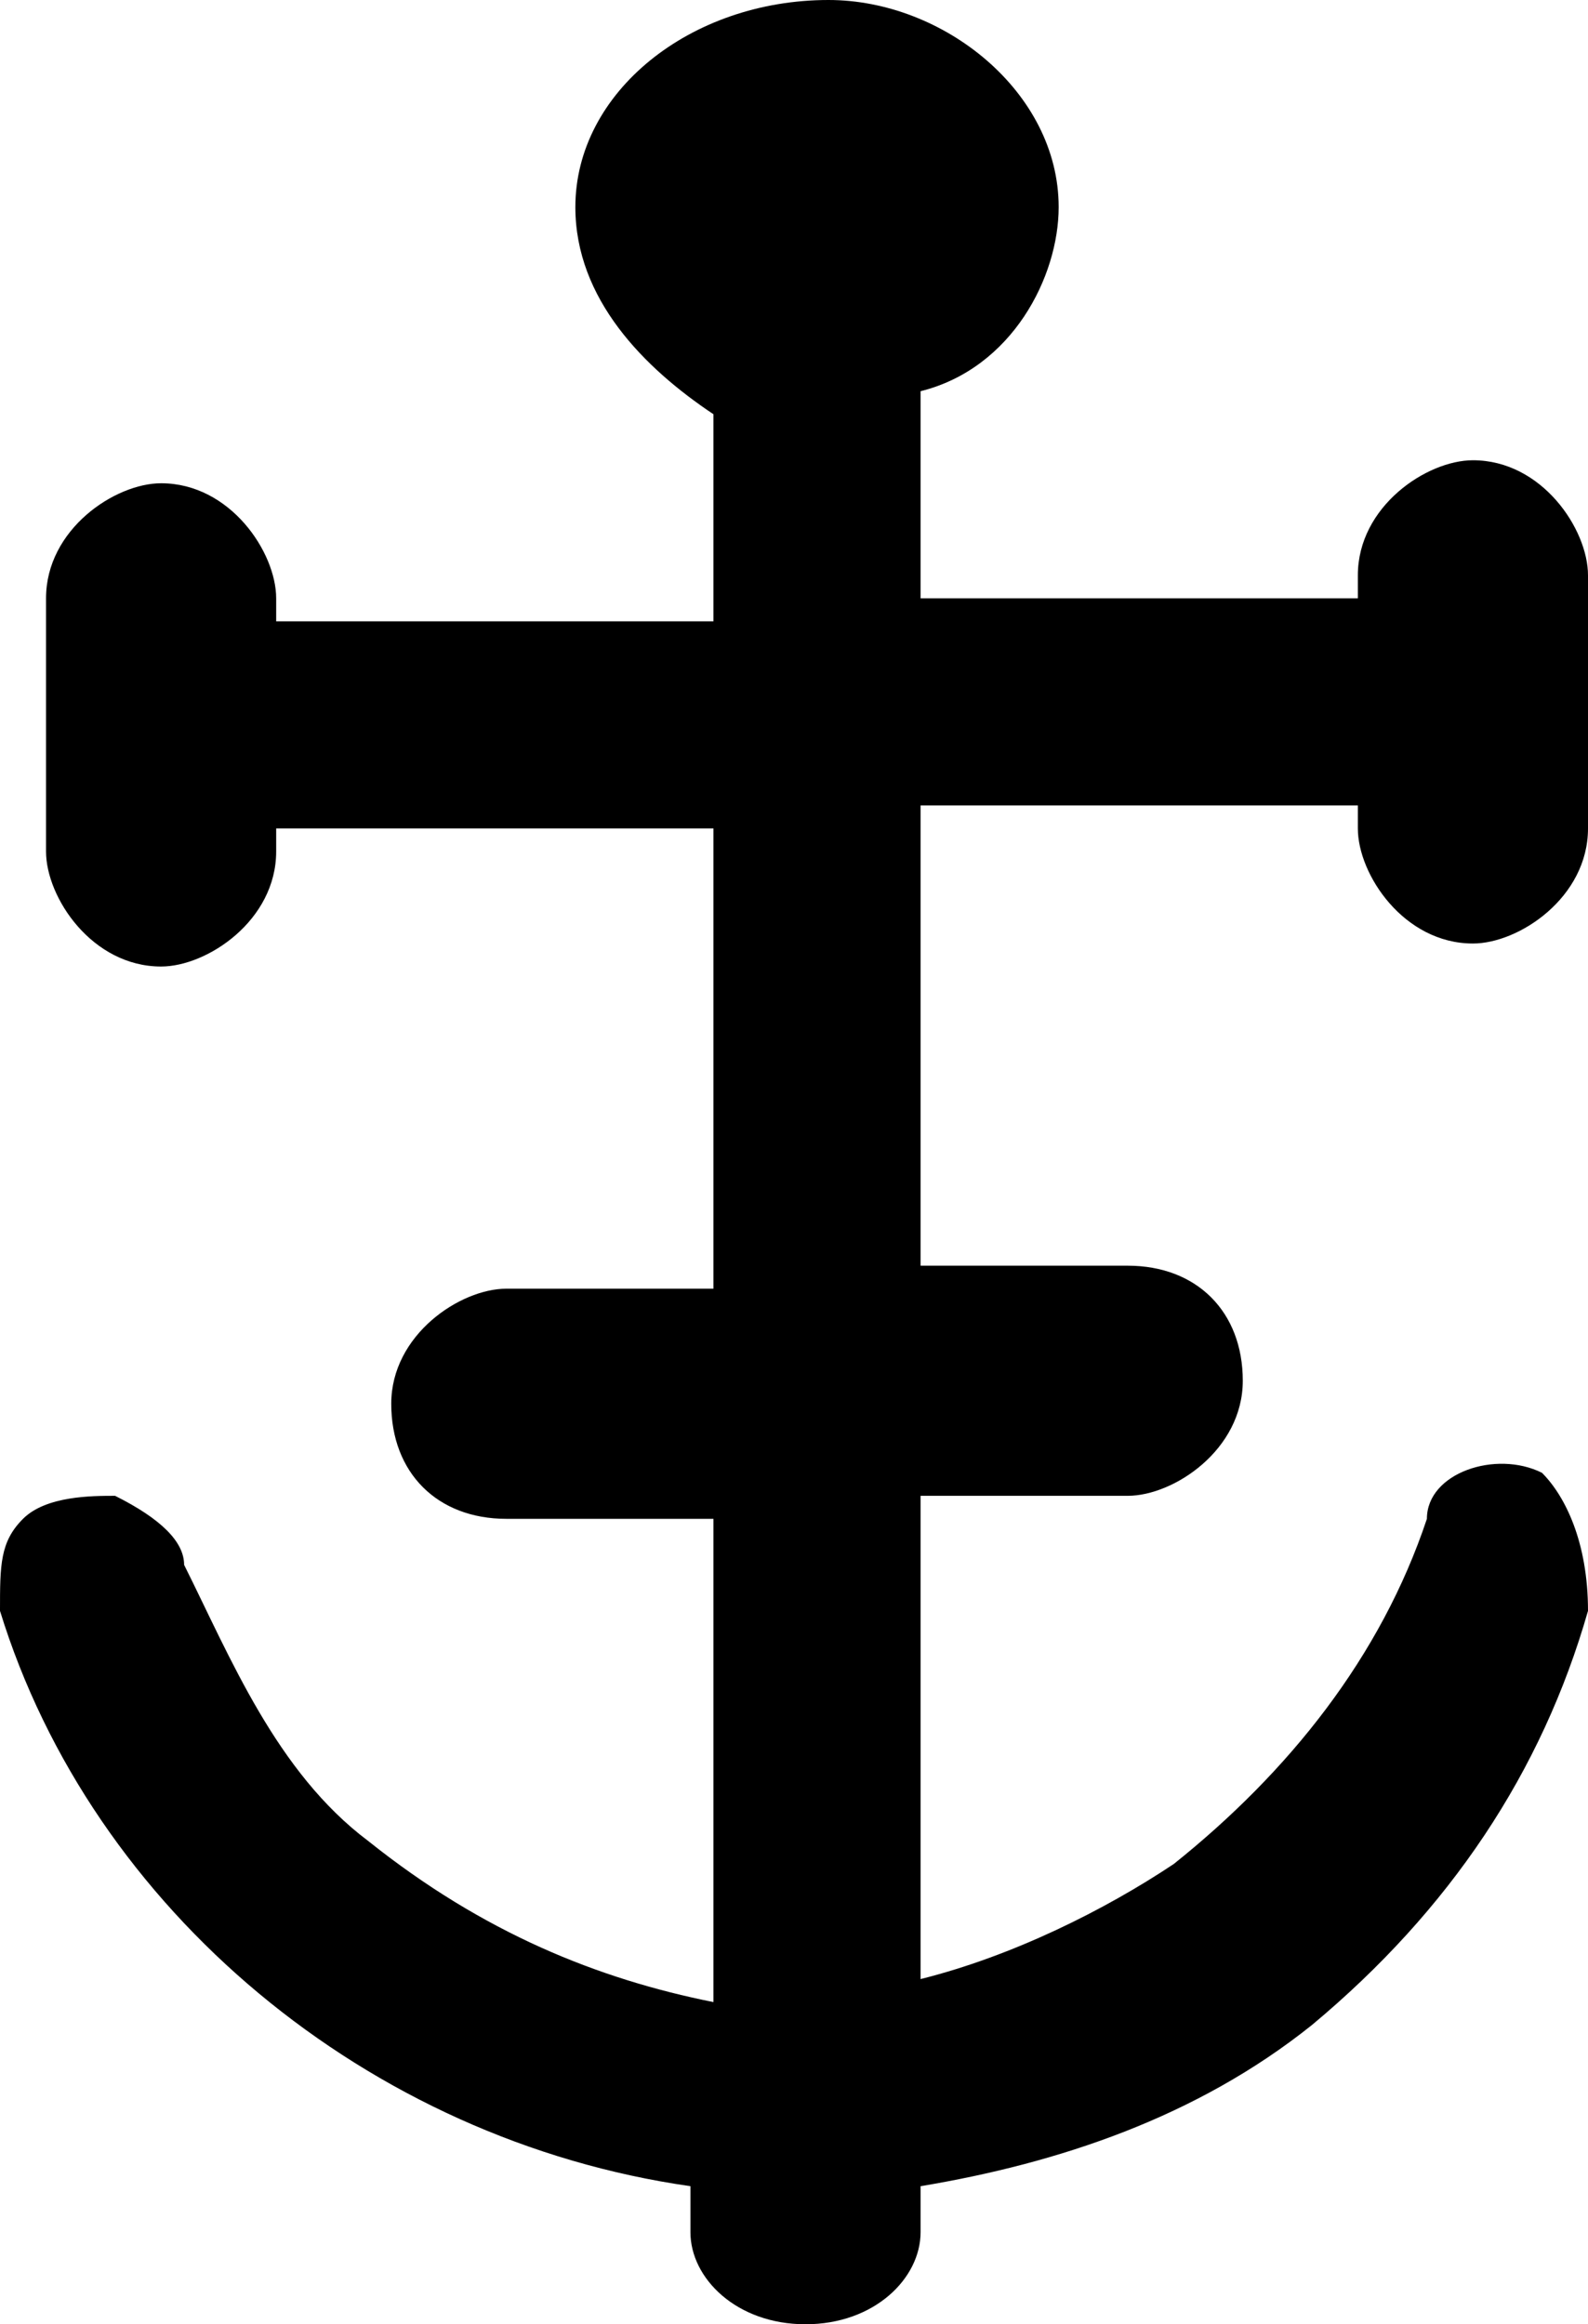 <?xml version="1.0" encoding="utf-8"?>
<!-- Generator: Adobe Illustrator 23.0.3, SVG Export Plug-In . SVG Version: 6.00 Build 0)  -->
<svg version="1.1" id="Layer_1" xmlns="http://www.w3.org/2000/svg" xmlns:xlink="http://www.w3.org/1999/xlink" x="0px" y="0px"
	 viewBox="0 0 6.9 10.1" style="enable-background:new 0 0 6.9 10.1;" xml:space="preserve">
<path d="M6.7,6.4c-0.2-0.1-0.5,0-0.5,0.2C6,7.2,5.6,7.7,5.1,8.1C4.8,8.3,4.4,8.5,4,8.6V6.5h0.9c0.2,0,0.5-0.2,0.5-0.5
	S5.2,5.5,4.9,5.5H4v-2h1.9v0.1c0,0.2,0.2,0.5,0.5,0.5c0.2,0,0.5-0.2,0.5-0.5V2.5C6.9,2.3,6.7,2,6.4,2C6.2,2,5.9,2.2,5.9,2.5v0.1H4
	V1.8V1.7c0.4-0.1,0.6-0.5,0.6-0.8c0-0.5-0.5-0.9-1-0.9C3,0,2.5,0.4,2.5,0.9c0,0.4,0.3,0.7,0.6,0.9v0.1v0.8H1.2V2.6
	c0-0.2-0.2-0.5-0.5-0.5c-0.2,0-0.5,0.2-0.5,0.5v1.1c0,0.2,0.2,0.5,0.5,0.5c0.2,0,0.5-0.2,0.5-0.5V3.6h1.9v2H2.2
	C2,5.6,1.7,5.8,1.7,6.1s0.2,0.5,0.5,0.5h0.9v2.1C2.6,8.6,2.1,8.4,1.6,8C1.2,7.7,1,7.2,0.8,6.8c0-0.1-0.1-0.2-0.3-0.3
	c-0.1,0-0.3,0-0.4,0.1S0,6.8,0,7c0.4,1.3,1.6,2.3,3,2.5v0.2c0,0.2,0.2,0.4,0.5,0.4S4,9.9,4,9.7V9.5c0.6-0.1,1.2-0.3,1.7-0.7
	c0.6-0.5,1-1.1,1.2-1.8C6.9,6.7,6.8,6.5,6.7,6.4z"/>
</svg>

